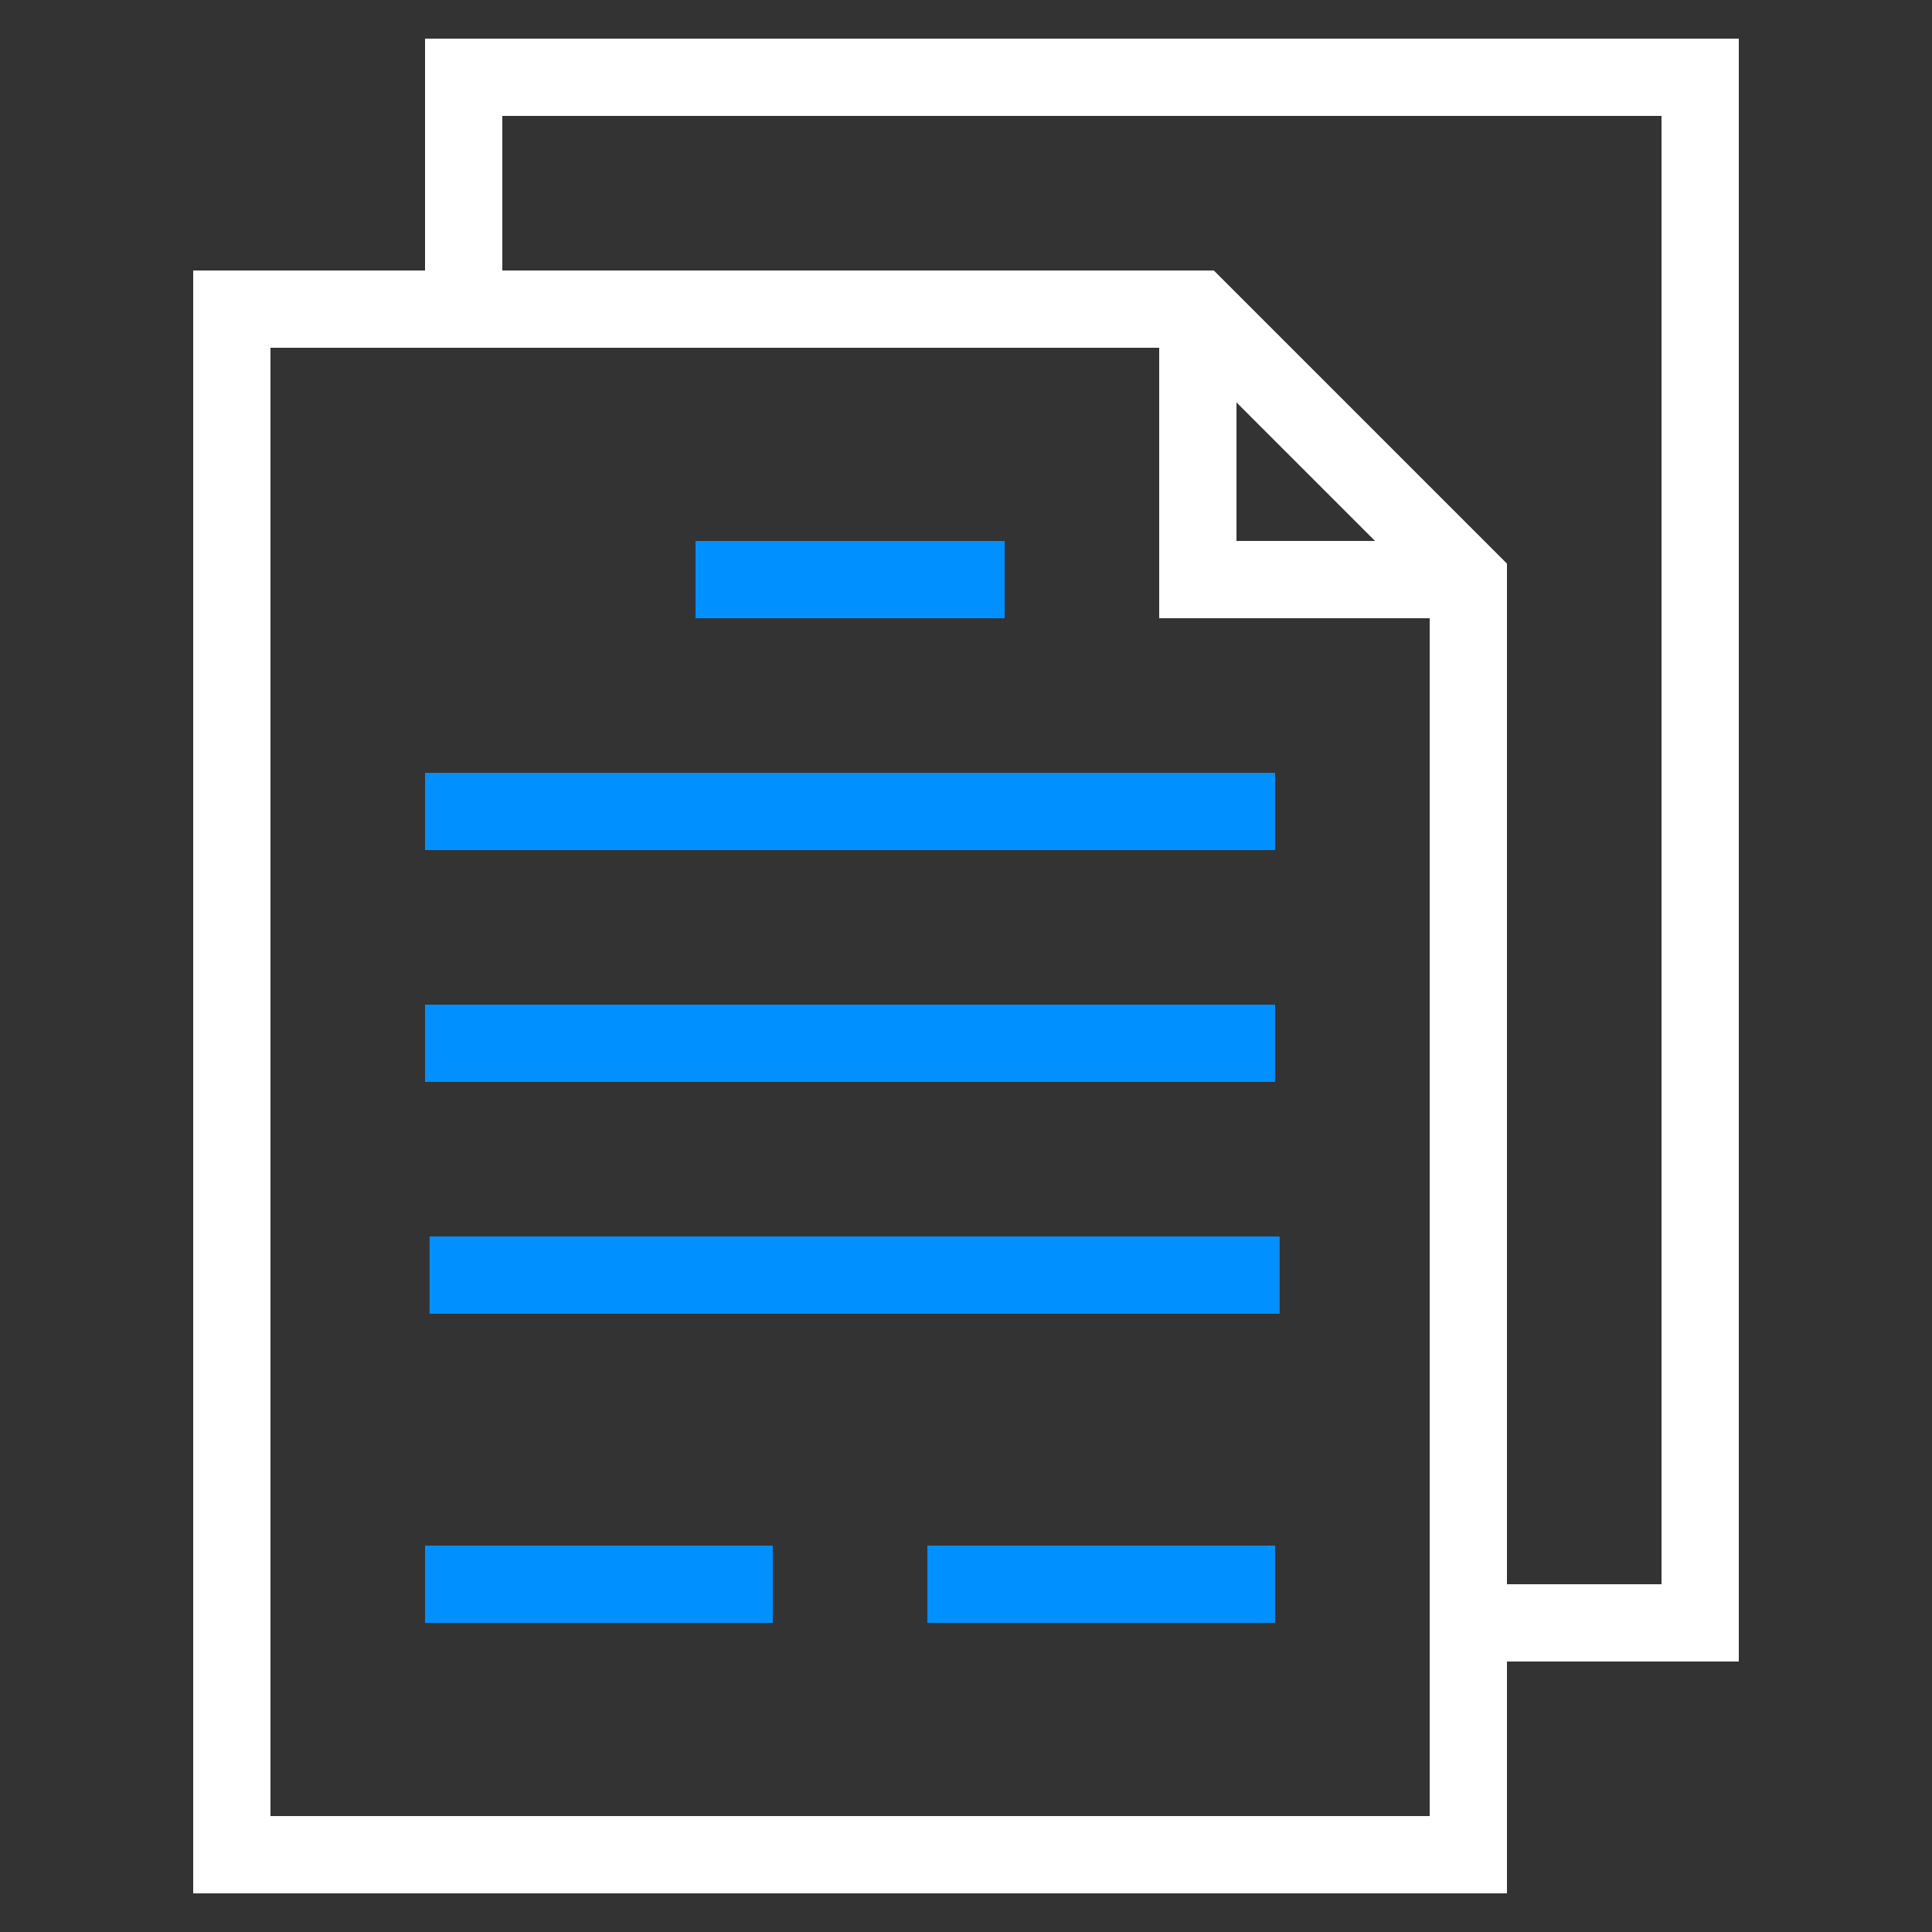 <svg width="50" height="50" xmlns="http://www.w3.org/2000/svg">

 <rect width="100%" height="100%" fill="#333333" stroke="none"/>

 <g>
  <title>background</title>
  <rect fill="none" id="canvas_background" height="402" width="582" y="-1" x="-1"/>
 </g>
 <g>
  <title>Layer 1</title>
  <path fill="#ffffff" id="svg_1" d="m5,7l0,42l34,0l0,-6l6,0l0,-42l-34,0l0,6l-6,0zm32,40l-30,0l0,-38l4,0l19,0l0,7l7,0l0,27l0,4zm-5,-36.586l3.586,3.586l-3.586,0l0,-3.586zm-19,-7.414l30,0l0,38l-4,0l0,-26.414l-7.586,-7.586l-18.414,0l0,-4z"/>
  <rect fill="#0090ff" id="svg_2" y="20" x="11" width="22" height="2"/>
  <rect fill="#0090ff" id="svg_3" y="26" x="11" width="22" height="2"/>
  <rect fill="#0090ff" id="svg_4" y="32" x="11.117" width="22" height="2"/>
  <rect fill="#0090ff" id="svg_5" y="40" x="11" width="9" height="2"/>
  <rect fill="#0090ff" id="svg_6" y="40" x="24" width="9" height="2"/>
  <rect fill="#0090ff" id="svg_7" y="14" x="18" width="8" height="2"/>
 </g>
</svg>